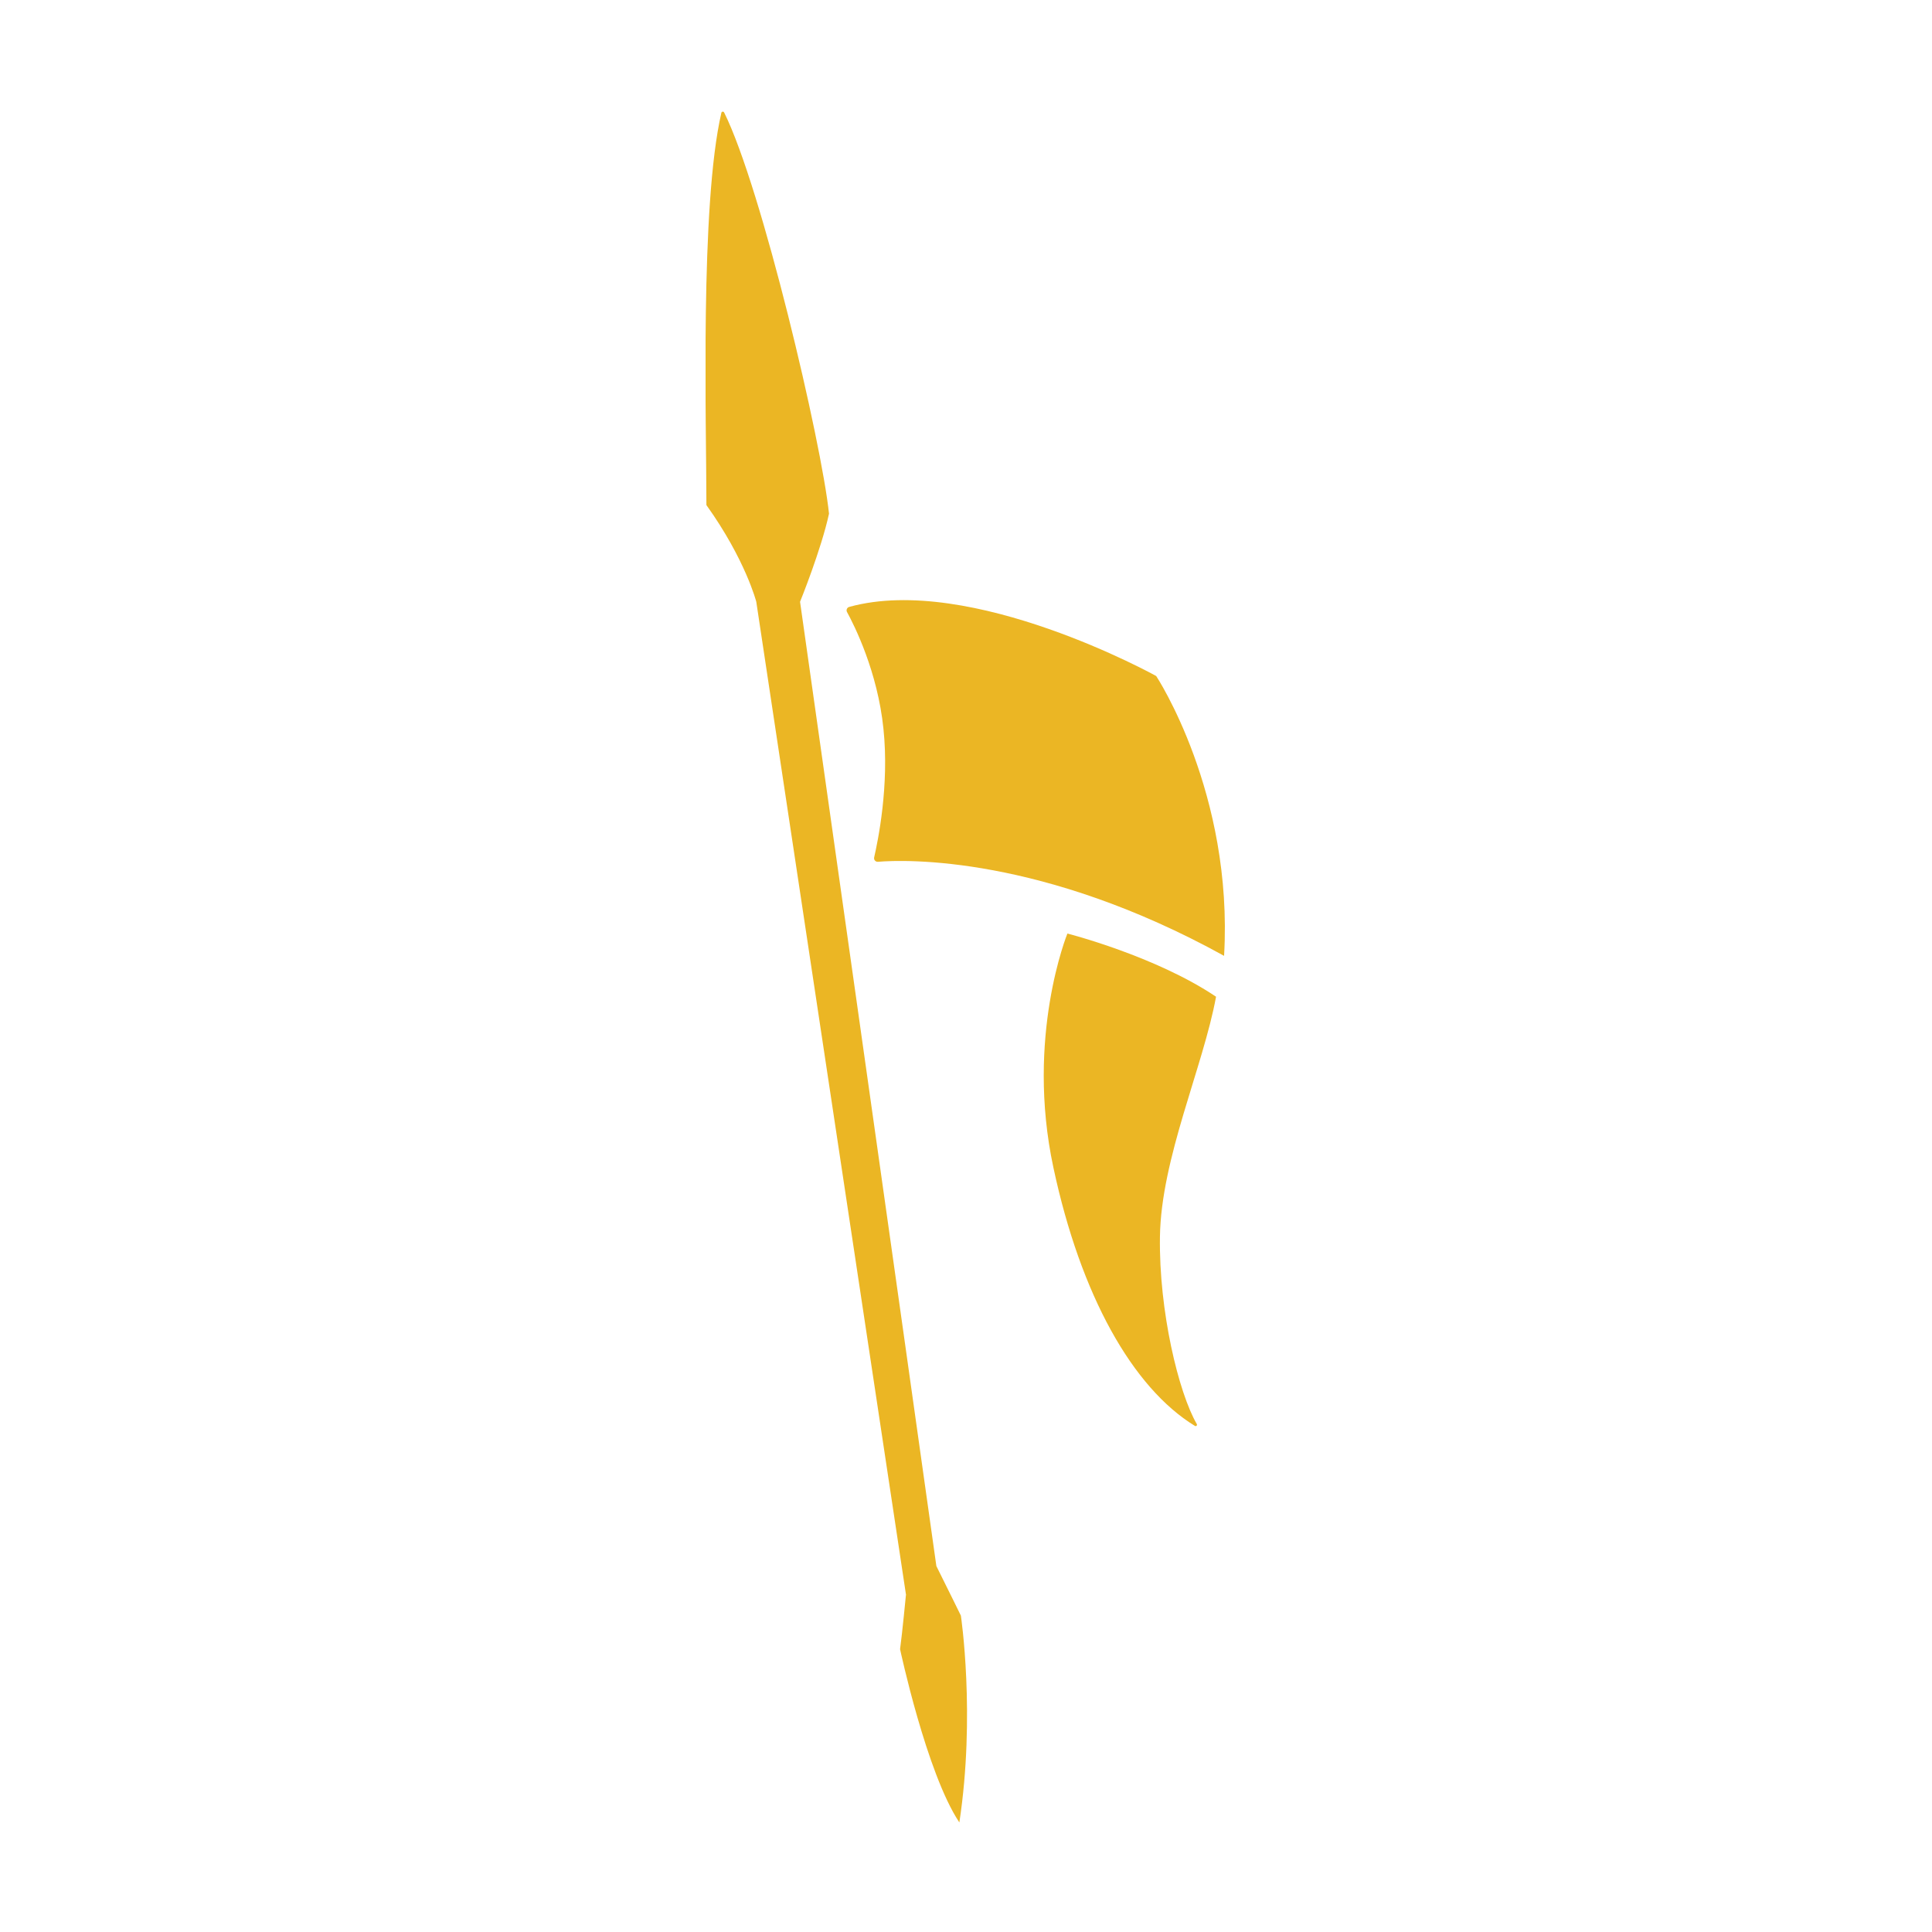 <?xml version="1.0" encoding="UTF-8" standalone="no"?>
<!-- Created with Inkscape (http://www.inkscape.org/) -->

<svg
   width="100mm"
   height="100mm"
   viewBox="0 0 100 100"
   version="1.1"
   id="svg2508"
   inkscape:version="1.1.2 (0a00cf5339, 2022-02-04)"
   sodipodi:docname="fh-banner-spear.svg"
   xmlns:inkscape="http://www.inkscape.org/namespaces/inkscape"
   xmlns:sodipodi="http://sodipodi.sourceforge.net/DTD/sodipodi-0.dtd"
   xmlns="http://www.w3.org/2000/svg"
   xmlns:svg="http://www.w3.org/2000/svg">
  <sodipodi:namedview
     id="namedview2510"
     pagecolor="#ffffff"
     bordercolor="#666666"
     borderopacity="1.0"
     inkscape:pageshadow="2"
     inkscape:pageopacity="0.0"
     inkscape:pagecheckerboard="0"
     inkscape:document-units="mm"
     showgrid="false"
     inkscape:zoom="0.64765011"
     inkscape:cx="-135.10381"
     inkscape:cy="555.08367"
     inkscape:window-width="1850"
     inkscape:window-height="1016"
     inkscape:window-x="0"
     inkscape:window-y="0"
     inkscape:window-maximized="1"
     inkscape:current-layer="layer1" />
  <defs
     id="defs2505">
    <clipPath
       clipPathUnits="userSpaceOnUse"
       id="clipPath1362">
      <path
         d="m 163.858,230.2 h 3.75 v 12.35 h -3.75 z"
         id="path1360" />
    </clipPath>
  </defs>
  <g
     inkscape:label="Layer 1"
     inkscape:groupmode="layer"
     id="layer1">
    <g
       id="g1356"
       transform="matrix(7.17,0,0,-7.17,-1138.341,1744.864)"
       style="fill:#ebb624;fill-opacity:1">
      <g
         id="g1358"
         clip-path="url(#clipPath1362)"
         style="fill:#ebb624;fill-opacity:1">
        <g
           id="g1364"
           transform="translate(164.895,238.975)"
           style="fill:#ebb624;fill-opacity:1">
          <path
             d="M 0,0 C -0.016,-0.004 -0.024,-0.023 -0.016,-0.037 0.037,-0.134 0.205,-0.468 0.247,-0.88 0.29,-1.291 0.207,-1.69 0.18,-1.808 0.176,-1.825 0.189,-1.841 0.207,-1.84 c 0.198,0.017 1.186,0.046 2.499,-0.679 0.068,1.175 -0.49,2.02 -0.49,2.02 0,0 -1.336,0.742 -2.216,0.499"
             style="fill:#ebb624;fill-opacity:1;fill-rule:nonzero;stroke:none"
             id="path1366" />
        </g>
        <g
           id="g1368"
           transform="translate(166.47,236.617)"
           style="fill:#ebb624;fill-opacity:1">
          <path
             d="M 0,0 C 0,0 0.634,-0.161 1.073,-0.456 0.98,-0.963 0.676,-1.623 0.668,-2.189 0.66,-2.726 0.803,-3.315 0.934,-3.541 0.939,-3.55 0.929,-3.56 0.92,-3.554 0.471,-3.279 0.096,-2.613 -0.101,-1.69 -0.304,-0.744 0,0 0,0"
             style="fill:#ebb624;fill-opacity:1;fill-rule:nonzero;stroke:none"
             id="path1370" />
        </g>
        <g
           id="g1372"
           transform="translate(165.701,231.693)"
           style="fill:#ebb624;fill-opacity:1">
          <path
             d="m 0,0 c 0,0 -0.092,0.188 -0.177,0.358 -0.209,1.491 -0.984,6.961 -0.984,6.961 0,0 0.153,0.377 0.209,0.636 -0.054,0.516 -0.485,2.35 -0.757,2.896 -0.004,0.009 -0.018,0.008 -0.02,-0.002 -0.155,-0.67 -0.108,-2.244 -0.108,-2.832 0.282,-0.394 0.36,-0.698 0.36,-0.698 0,0 0.875,-5.806 1.081,-7.17 -0.001,-0.001 -0.001,-0.003 -0.001,-0.003 0,0 -0.026,-0.27 -0.042,-0.388 0,0 0.191,-0.896 0.428,-1.251 C 0.107,-0.716 0,0 0,0"
             style="fill:#ebb624;fill-opacity:1;fill-rule:nonzero;stroke:none"
             id="path1374" />
        </g>
      </g>
    </g>
  </g>
</svg>
